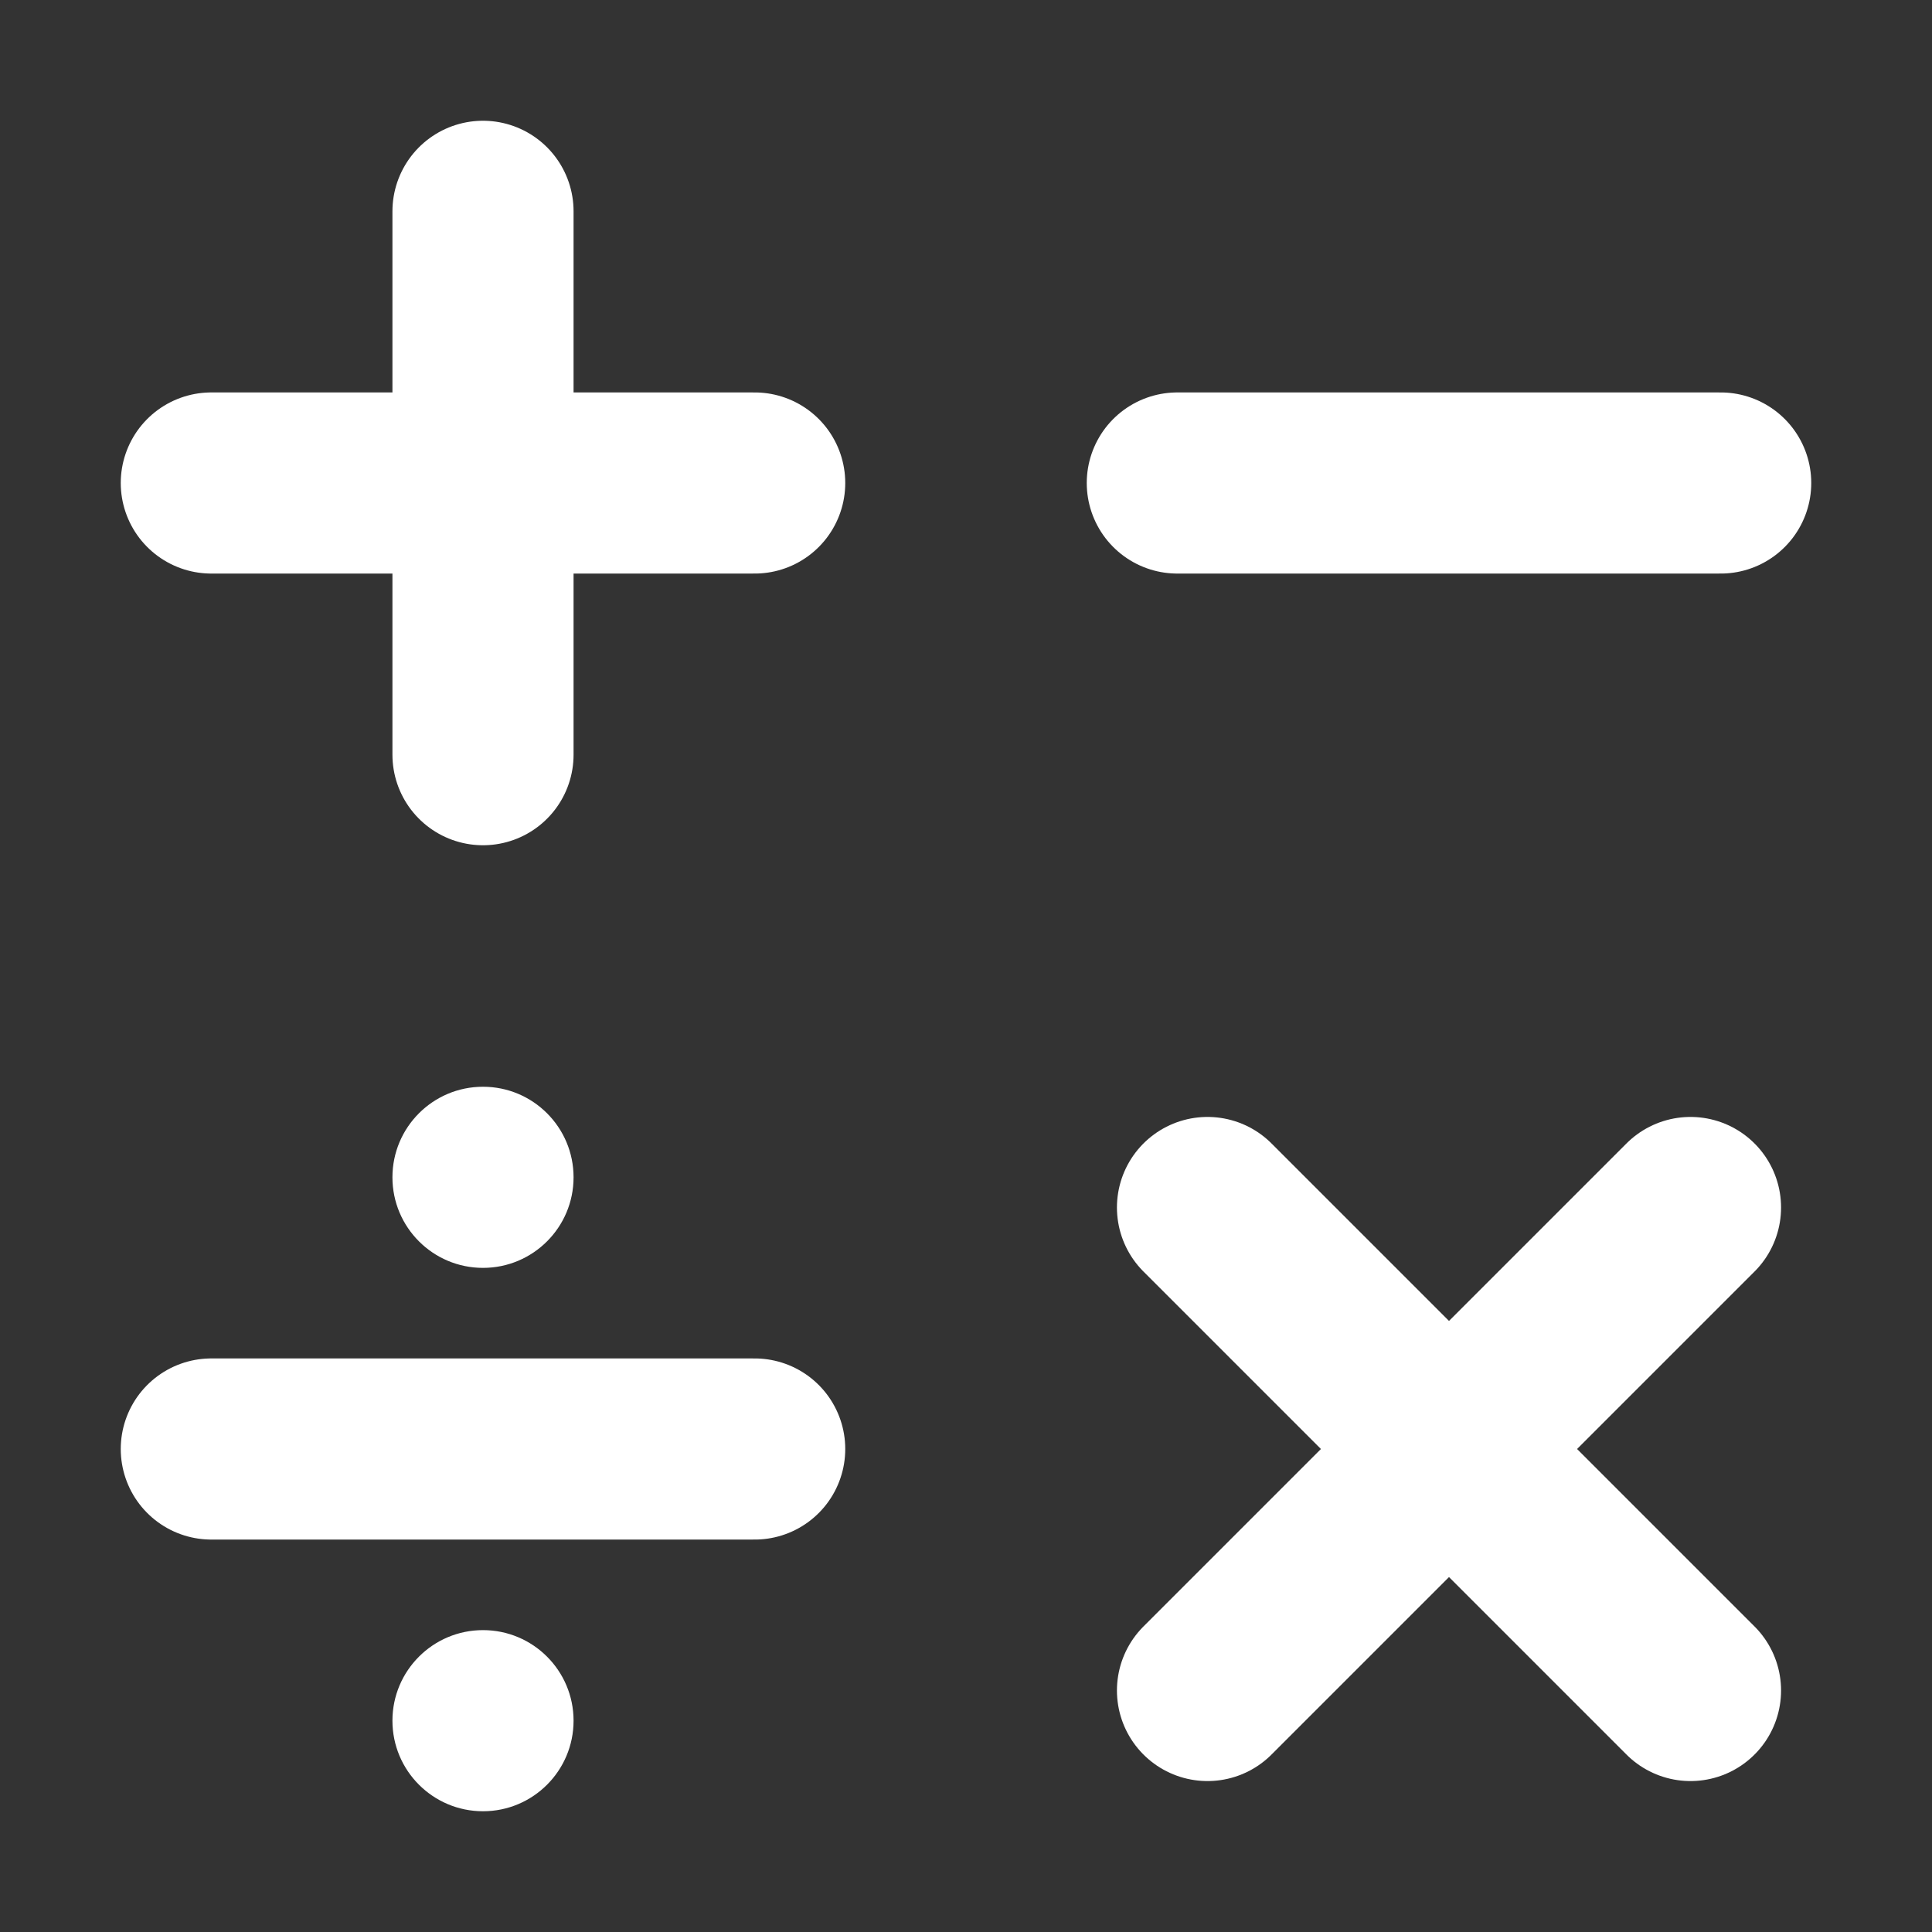 <svg width="32" height="32" viewBox="0 0 16 16" fill="none" xmlns="http://www.w3.org/2000/svg">

<rect x="0" y="0" width="16" height="16" fill="#333333" stroke="none"/>

<path d="M4 1.75V4M4 6.25V4M4 4H1.75M4 4H6.25" stroke="white" stroke-width="1.5" stroke-linecap="round"/>
<path d="M12 12L14 10M12 12L10 14M12 12L14 14M12 12L10 10" stroke="white" stroke-width="1.5" stroke-linecap="round"/>
<path d="M9.75 4H12H14.25" stroke="white" stroke-width="1.5" stroke-linecap="round"/>
<path d="M1.75 12H4H6.25" stroke="white" stroke-width="1.5" stroke-linecap="round"/>
<circle cx="4" cy="9.75" r="0.75" fill="white"/>
<circle cx="4" cy="14.25" r="0.75" fill="white"/>
</svg>
